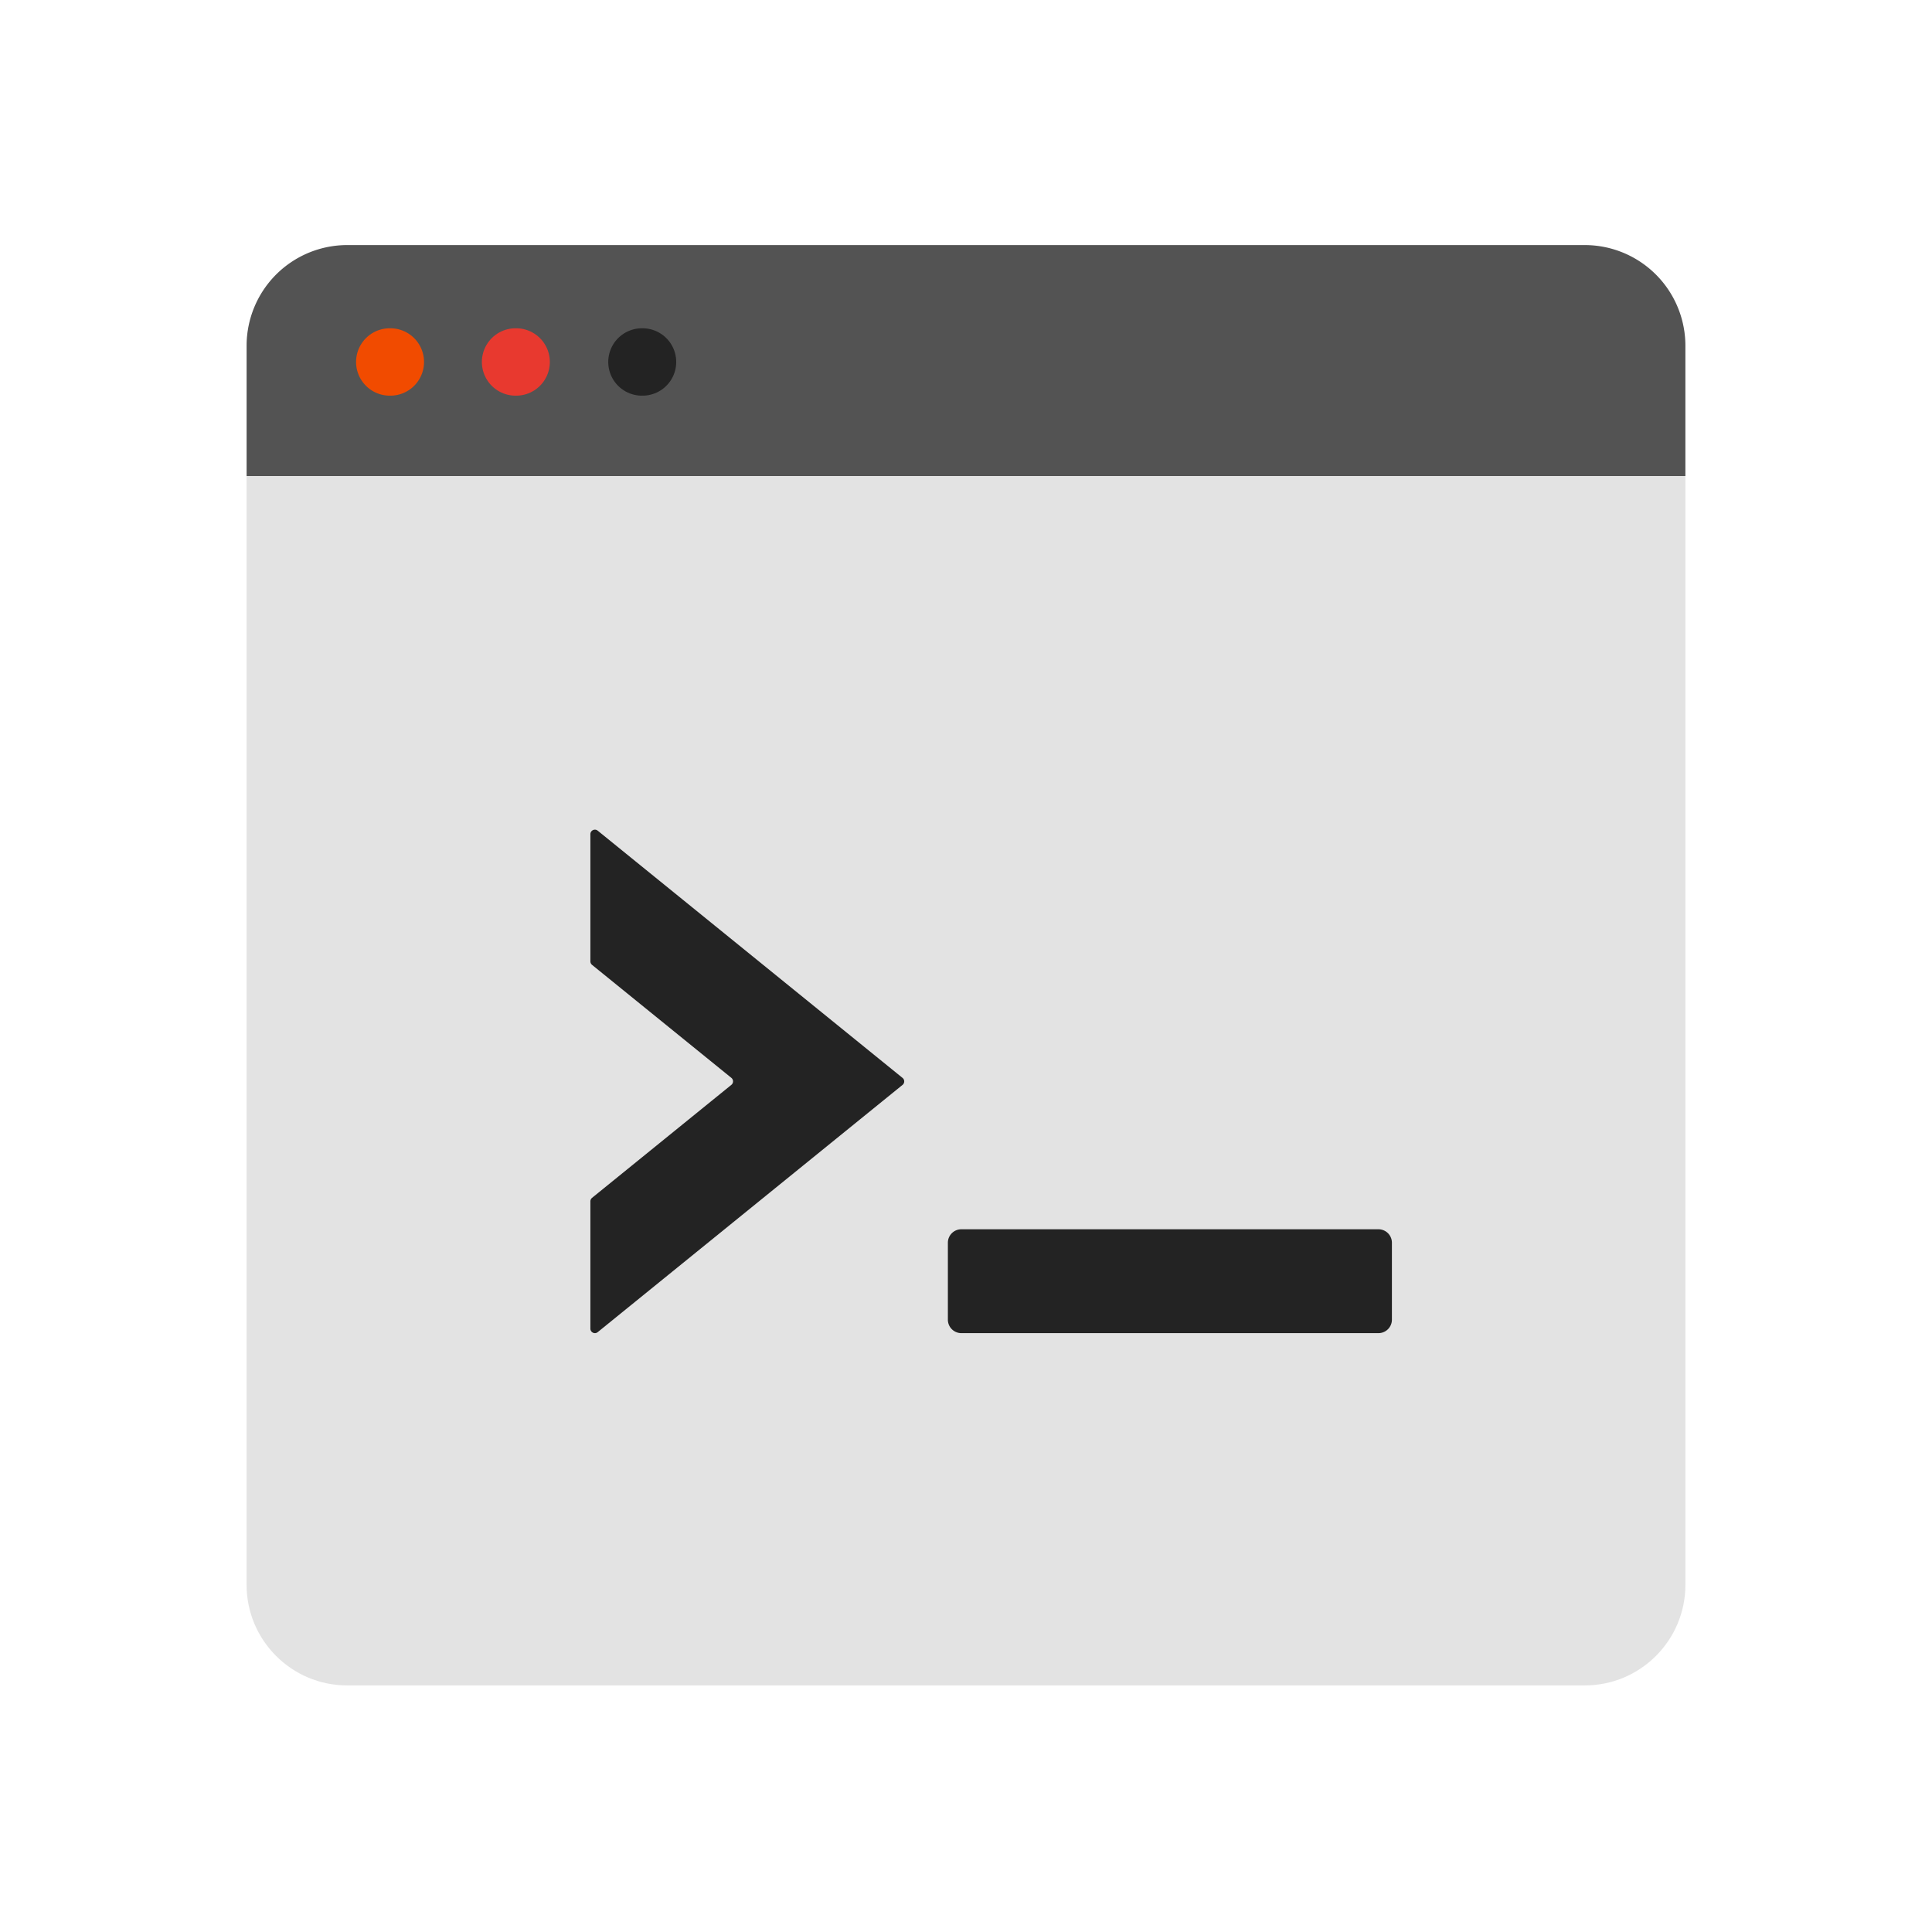<svg xmlns="http://www.w3.org/2000/svg" width="430" height="430" style="width:100%;height:100%;transform:translate3d(0,0,0);content-visibility:visible" viewBox="0 0 430 430"><defs><clipPath id="a"><path d="M0 0h430v430H0z"/></clipPath><clipPath id="d"><path d="M0 0h430v430H0z"/></clipPath><clipPath id="c"><path d="M0 0h430v430H0z"/></clipPath><clipPath id="b"><path d="M0 0h430v430H0z"/></clipPath></defs><g clip-path="url(#a)"><g clip-path="url(#b)" style="display:none"><g style="display:none"><path class="secondary"/><path class="primary"/><path fill="none" class="tertiary"/><path fill="none" class="quinary"/><path fill="none" class="quaternary"/></g><path class="tertiary" style="display:none"/><path class="tertiary" style="display:none"/><g fill="none" style="display:none"><path class="primary"/><path class="primary"/><path class="primary"/><path class="primary"/><path class="primary"/><path class="primary"/><path class="primary"/><path class="primary"/><path class="primary"/><path class="primary"/><path class="primary"/><path class="primary"/><path class="primary"/><path class="primary"/><path class="primary"/><path class="primary"/><path class="primary"/><path class="primary"/><path class="primary"/><path class="primary"/><path class="primary"/><path class="primary"/><path class="primary"/><path class="primary"/><path class="primary"/><path class="primary"/><path class="primary"/></g></g><g clip-path="url(#c)" style="display:block"><g style="display:block"><path fill="#E3E3E3" d="M352.71 54.88H77.29c-12.377 0-22.41 10.033-22.41 22.41v275.42c0 12.377 10.033 22.41 22.41 22.41h275.42c12.377 0 22.41-10.033 22.41-22.41V77.29c0-12.377-10.033-22.41-22.41-22.41" class="secondary"/><path fill="#535353" d="M375.11 105.955v-29a22.4 22.4 0 0 0-13.819-20.701 22.4 22.4 0 0 0-8.571-1.709H77.29A22.4 22.4 0 0 0 56.592 68.38a22.4 22.4 0 0 0-1.702 8.575v29z" class="primary"/><path fill="none" stroke="#232323" stroke-linecap="round" stroke-linejoin="round" stroke-width="15" d="M143.003 80.562h-.13" class="tertiary"/><path fill="none" stroke="#E8392F" stroke-linecap="round" stroke-linejoin="round" stroke-width="15" d="M114.877 80.562h-.13" class="quinary"/><path fill="none" stroke="#F14B00" stroke-linecap="round" stroke-linejoin="round" stroke-width="15" d="M86.877 80.562h-.13" class="quaternary"/></g><path fill="#232323" d="M-46.414-11.56a3 3 0 0 0-3 3V8.56a3 3 0 0 0 3 3h92.828a3 3 0 0 0 3-3V-8.56a3 3 0 0 0-3-3z" class="tertiary" style="display:block" transform="translate(260.38 285.154)"/><path fill="#232323" d="M-34.924-26.715v-28.33.02c0-.84.98-1.31 1.63-.78l67.85 55.03a1 1 0 0 1 0 1.55l-67.85 55.03c-.65.53-1.63.06-1.63-.78v-28.33c0-.3.14-.59.37-.78L-3.544.765a1 1 0 0 0 0-1.55l-31.01-25.15c-.23-.19-.37-.48-.37-.78" class="tertiary" style="display:block" transform="translate(166.325 240.685)"/></g><g clip-path="url(#d)" style="display:none"><g style="display:none"><path class="secondary"/><path class="primary"/><path fill="none" class="tertiary"/><path fill="none" class="quinary"/><path fill="none" class="quaternary"/></g><path class="tertiary" style="display:none"/><path class="tertiary" style="display:none"/></g></g></svg>